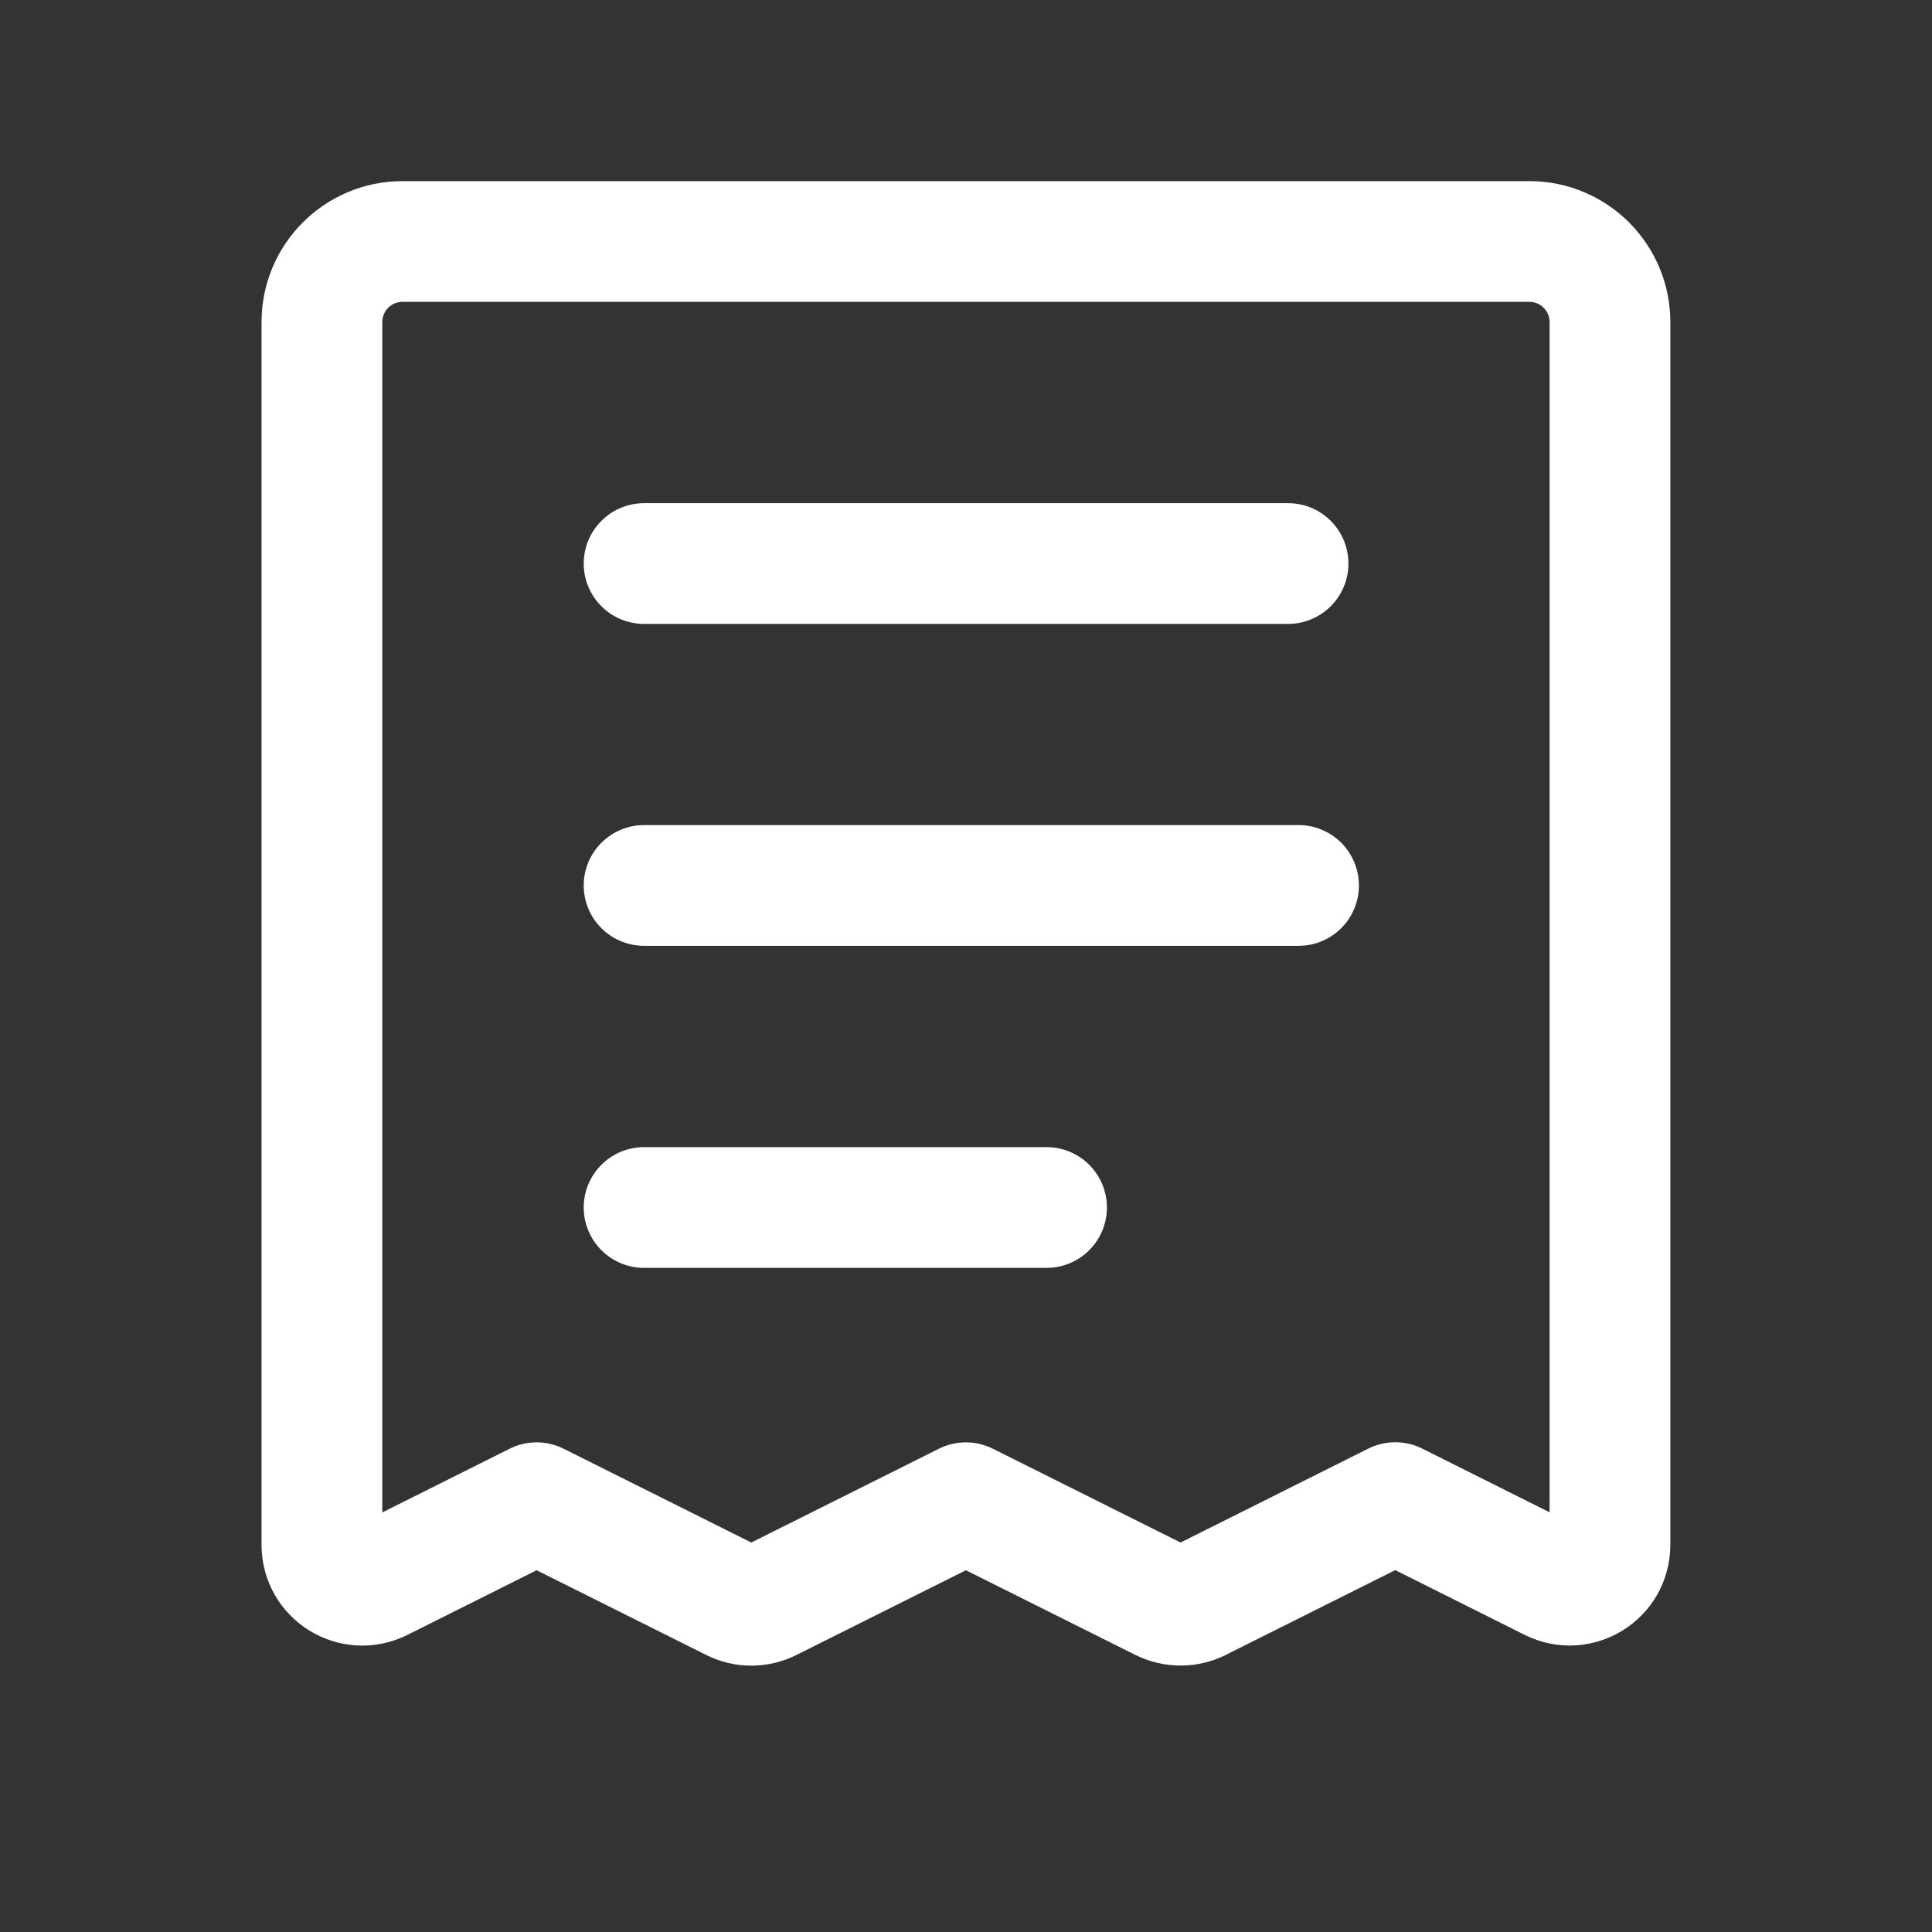 <svg width="16" height="16" viewBox="0 0 16 16" fill="none" xmlns="http://www.w3.org/2000/svg">
<rect x="0" y="0" width="16" height="16" fill="#333333" stroke="none"/>
<path d="M10.667 4.667H5.334" stroke="white" stroke-linecap="round" stroke-linejoin="round"/>
<path d="M10.754 7.333H5.334" stroke="white" stroke-linecap="round" stroke-linejoin="round"/>
<path fill-rule="evenodd" clip-rule="evenodd" d="M2.666 12.794V2.667C2.666 2.299 2.965 2 3.333 2H12.666C13.034 2 13.333 2.299 13.333 2.667V12.794C13.333 13.042 13.072 13.203 12.85 13.092L11.555 12.444L9.926 13.259C9.832 13.305 9.722 13.305 9.628 13.259L7.999 12.445L6.371 13.259C6.277 13.306 6.167 13.306 6.073 13.259L4.444 12.445L3.149 13.093C2.927 13.203 2.666 13.042 2.666 12.794Z" stroke="white" stroke-linecap="round" stroke-linejoin="round"/>
<path d="M8.667 10H5.334" stroke="white" stroke-linecap="round" stroke-linejoin="round"/>
</svg>
